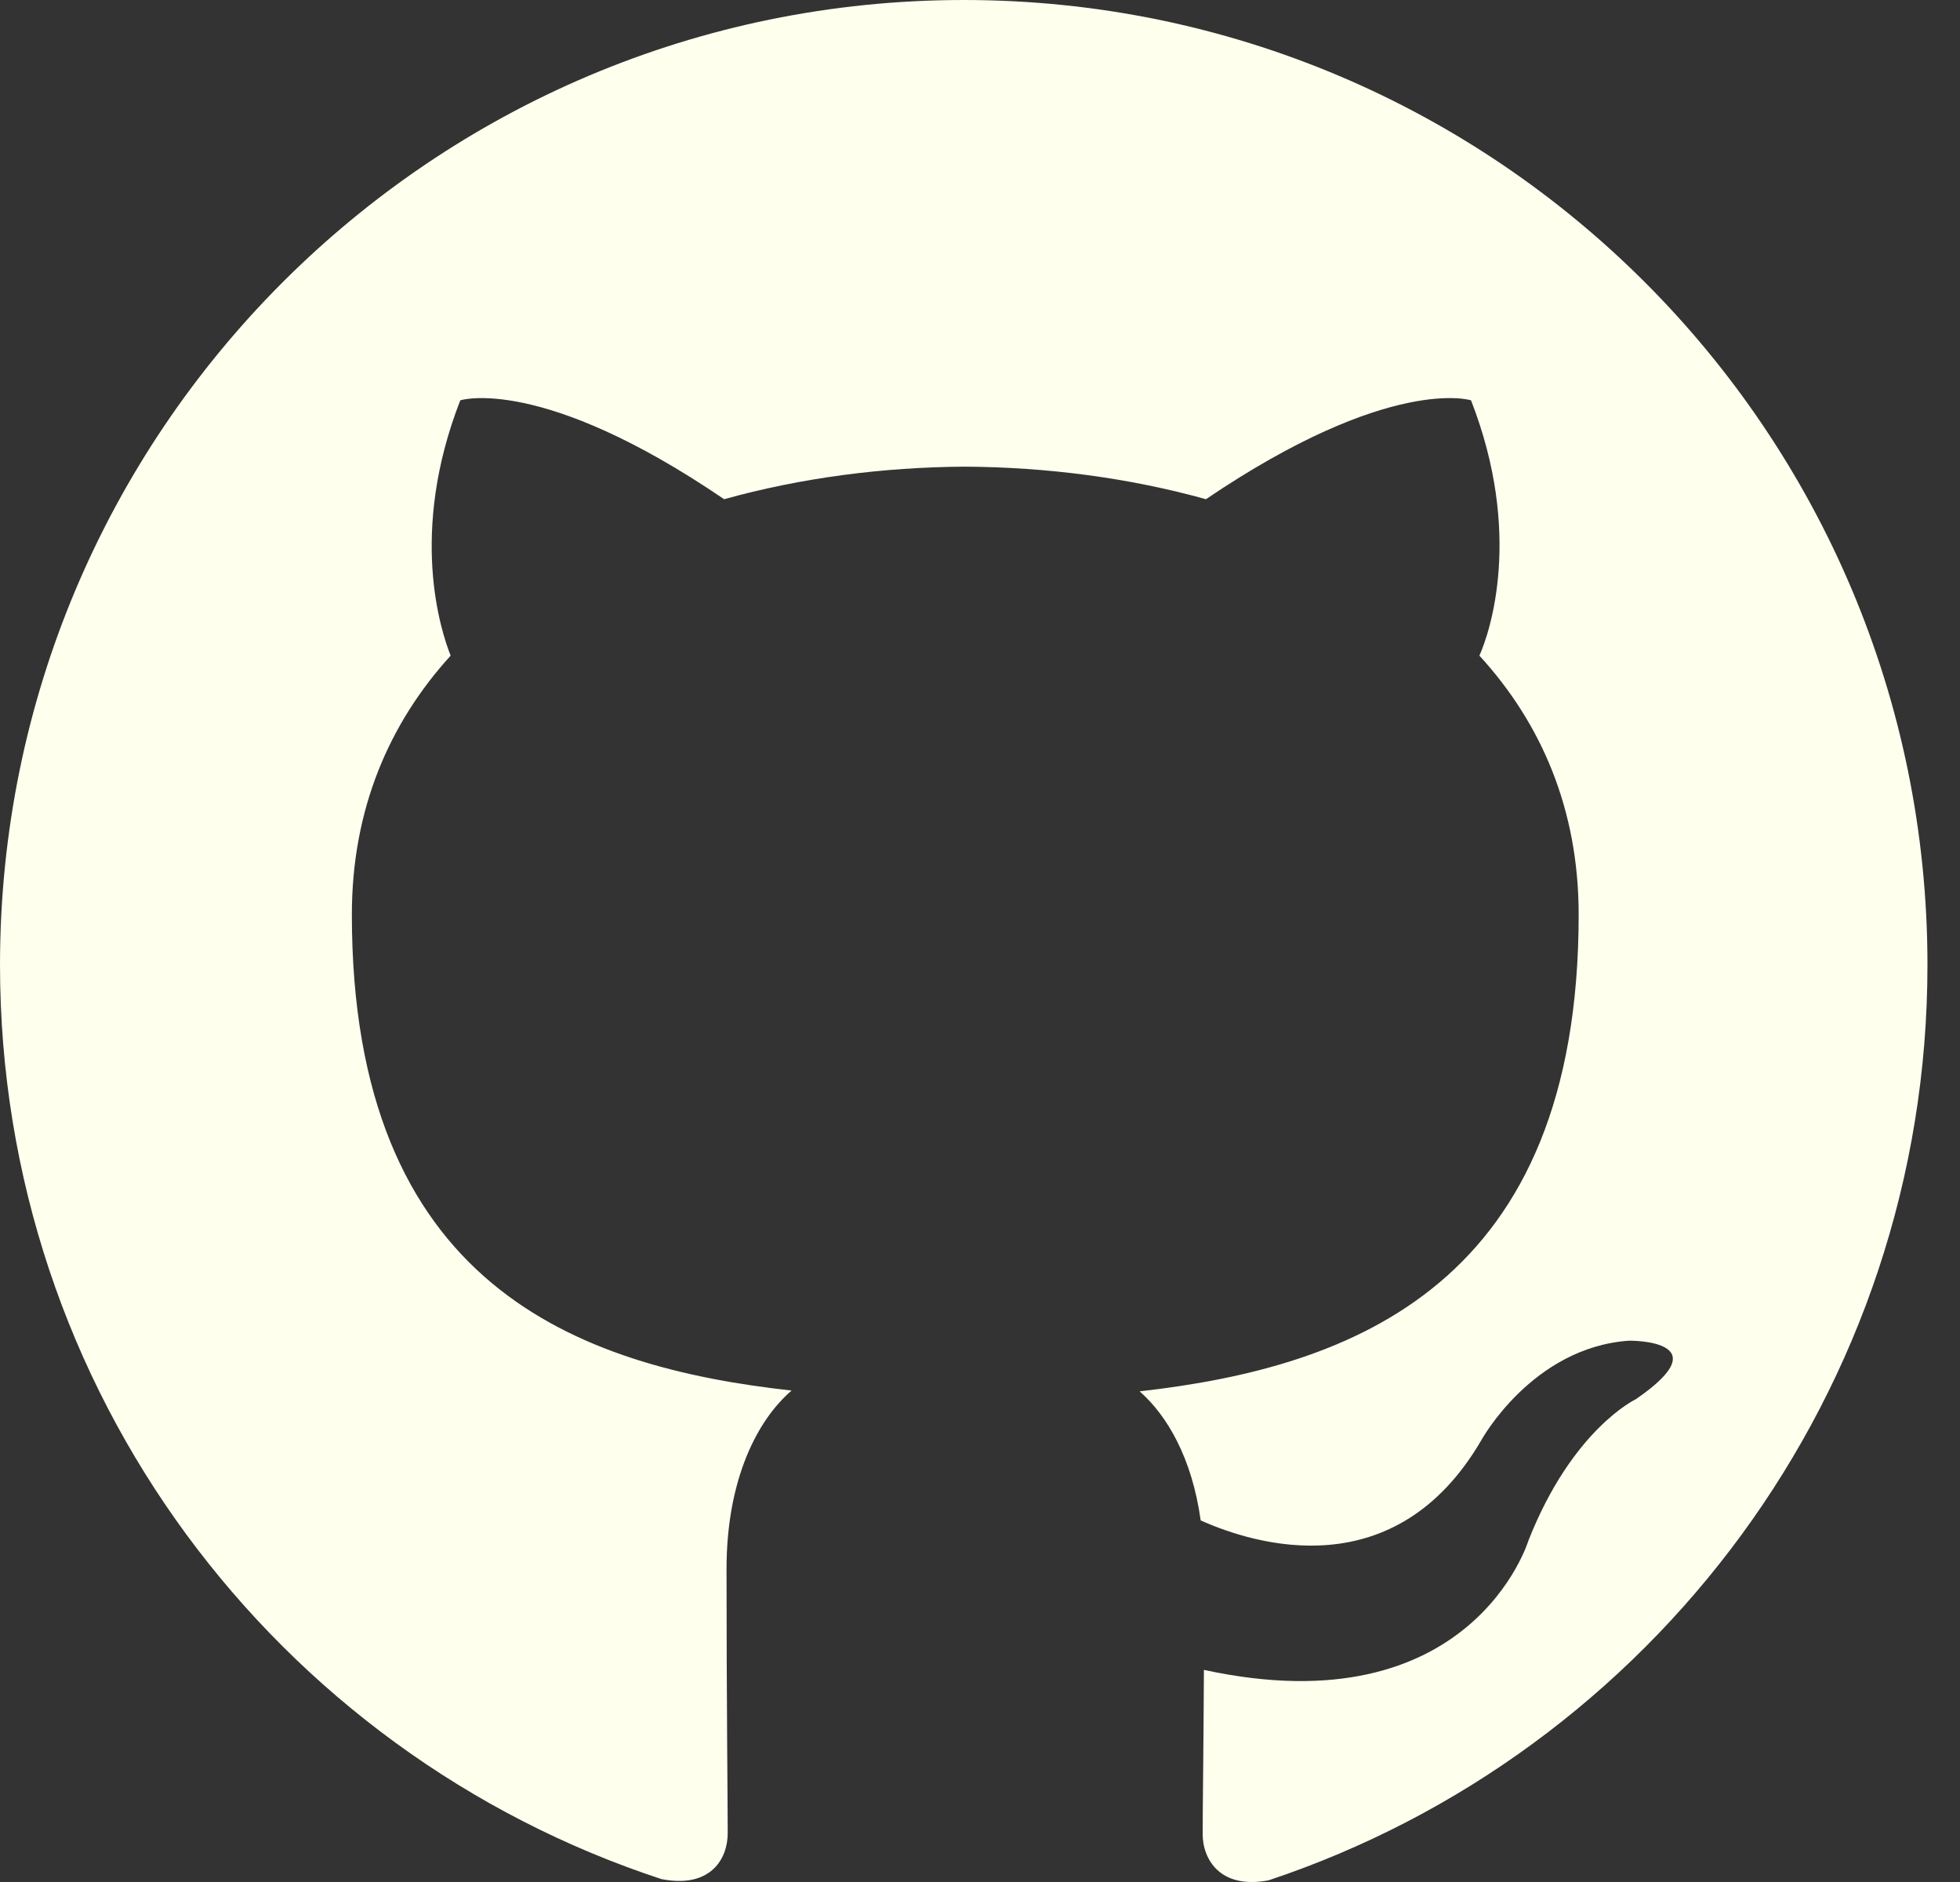 <svg width="25" height="24" viewBox="0 0 25 24" fill="none" xmlns="http://www.w3.org/2000/svg">
<rect x="0" y="0" width="25" height="24" fill="#333333" stroke="none"/>
<path d="M12.293 0C19.084 0 24.585 5.509 24.585 12.305C24.585 17.742 21.064 22.353 16.18 23.979C15.566 24.095 15.34 23.714 15.34 23.387C15.34 23.095 15.351 22.321 15.356 21.295C18.775 22.037 19.496 19.644 19.496 19.644C20.056 18.224 20.864 17.844 20.864 17.844C21.977 17.081 20.778 17.097 20.778 17.097C19.543 17.183 18.895 18.365 18.895 18.365C17.799 20.246 16.017 19.703 15.315 19.389C15.204 18.592 14.887 18.051 14.536 17.743C17.266 17.435 20.136 16.377 20.136 11.663C20.136 10.32 19.659 9.222 18.87 8.361C19.009 8.05 19.424 6.799 18.763 5.105C18.763 5.105 17.733 4.775 15.382 6.366C14.399 6.093 13.354 5.957 12.309 5.951C11.264 5.957 10.219 6.093 9.236 6.366C6.9 4.775 5.871 5.105 5.871 5.105C5.21 6.799 5.625 8.05 5.748 8.361C4.964 9.222 4.488 10.32 4.488 11.663C4.488 16.39 7.361 17.43 10.097 17.733C9.666 18.102 9.267 18.856 9.267 20.009C9.267 21.656 9.282 22.979 9.282 23.379C9.282 23.701 9.067 24.086 8.437 23.963C3.519 22.348 8.2016e-05 17.734 8.2016e-05 12.305C8.2016e-05 5.509 5.504 0 12.293 0Z" fill="#FFE"/>
</svg>
